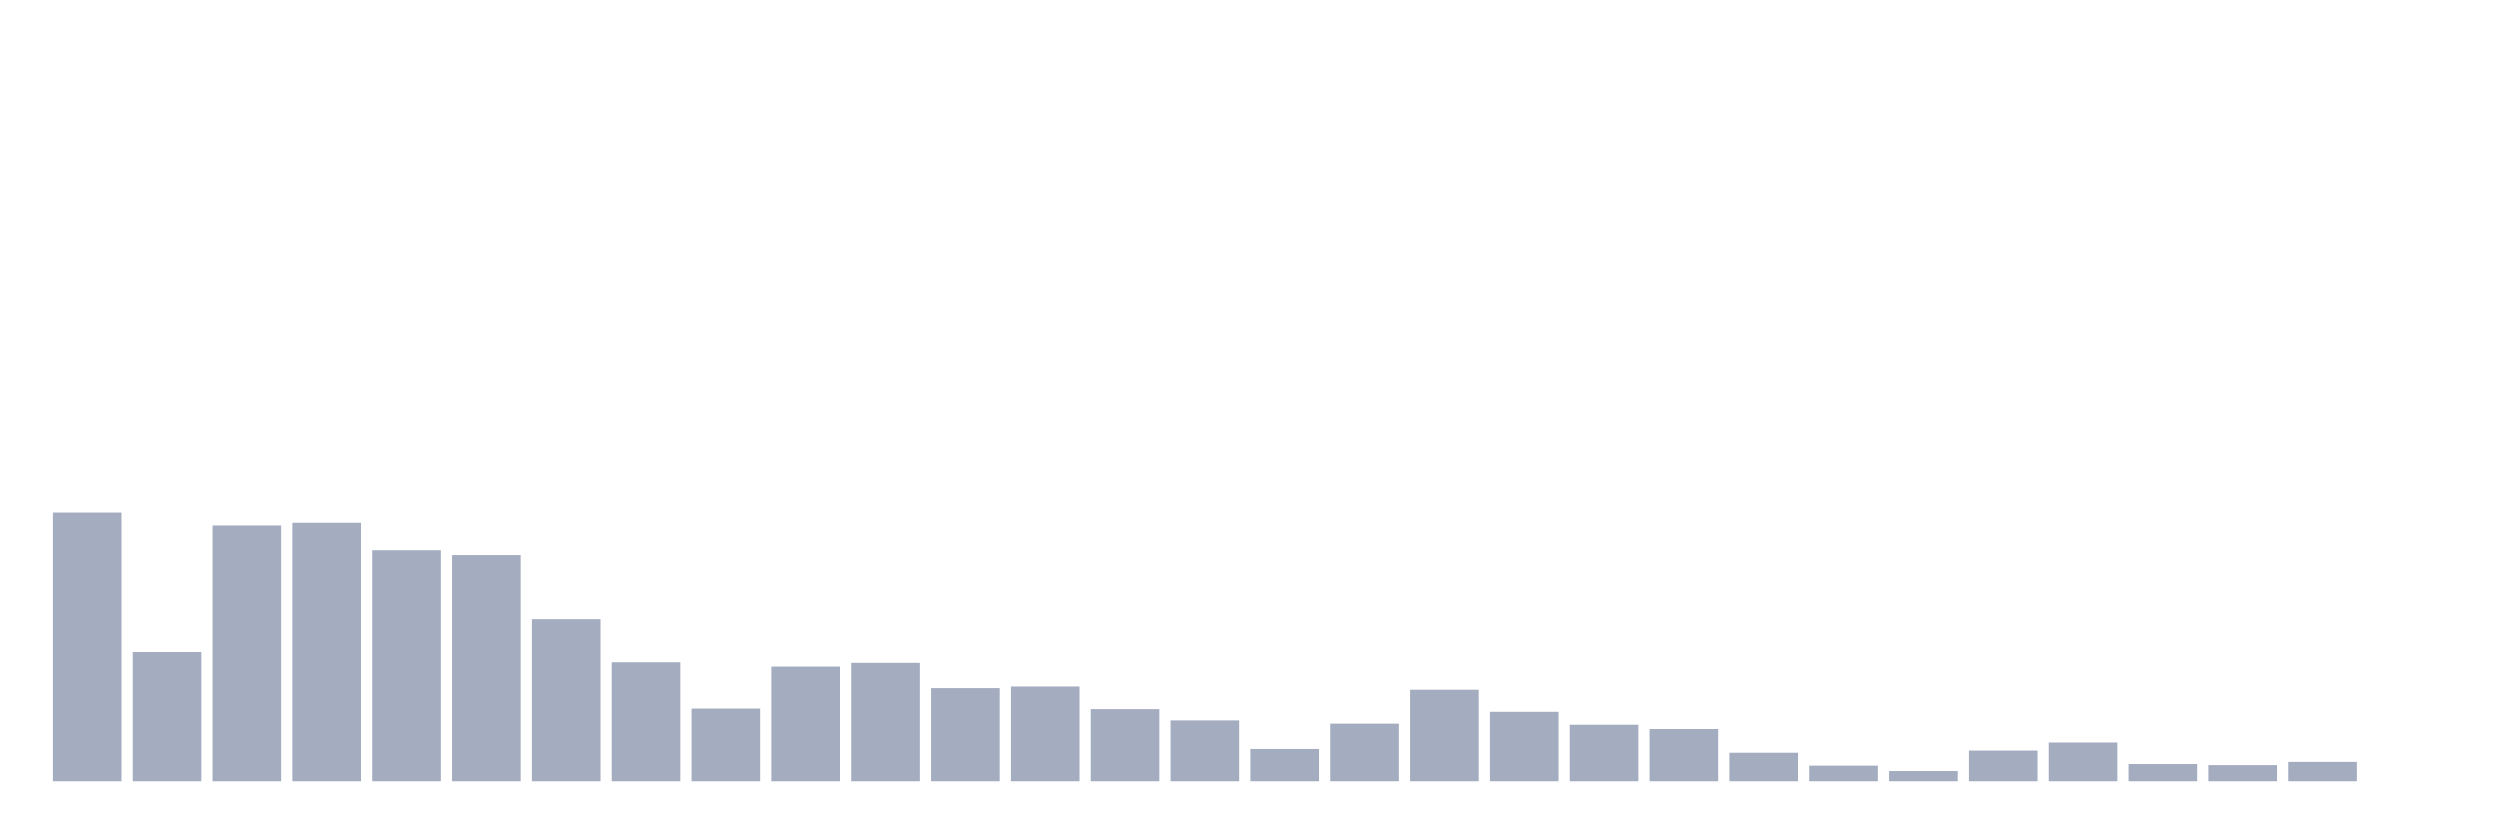 <svg xmlns="http://www.w3.org/2000/svg" viewBox="0 0 480 160"><g transform="translate(10,10)"><rect class="bar" x="0.153" width="13.175" y="88.405" height="51.595" fill="rgb(164,173,192)"></rect><rect class="bar" x="15.482" width="13.175" y="115.185" height="24.815" fill="rgb(164,173,192)"></rect><rect class="bar" x="30.81" width="13.175" y="90.886" height="49.114" fill="rgb(164,173,192)"></rect><rect class="bar" x="46.138" width="13.175" y="90.369" height="49.631" fill="rgb(164,173,192)"></rect><rect class="bar" x="61.466" width="13.175" y="95.643" height="44.357" fill="rgb(164,173,192)"></rect><rect class="bar" x="76.794" width="13.175" y="96.573" height="43.427" fill="rgb(164,173,192)"></rect><rect class="bar" x="92.123" width="13.175" y="108.877" height="31.123" fill="rgb(164,173,192)"></rect><rect class="bar" x="107.451" width="13.175" y="117.149" height="22.851" fill="rgb(164,173,192)"></rect><rect class="bar" x="122.779" width="13.175" y="126.041" height="13.959" fill="rgb(164,173,192)"></rect><rect class="bar" x="138.107" width="13.175" y="117.976" height="22.024" fill="rgb(164,173,192)"></rect><rect class="bar" x="153.436" width="13.175" y="117.253" height="22.747" fill="rgb(164,173,192)"></rect><rect class="bar" x="168.764" width="13.175" y="122.112" height="17.888" fill="rgb(164,173,192)"></rect><rect class="bar" x="184.092" width="13.175" y="121.802" height="18.198" fill="rgb(164,173,192)"></rect><rect class="bar" x="199.42" width="13.175" y="126.145" height="13.855" fill="rgb(164,173,192)"></rect><rect class="bar" x="214.748" width="13.175" y="128.316" height="11.684" fill="rgb(164,173,192)"></rect><rect class="bar" x="230.077" width="13.175" y="133.796" height="6.204" fill="rgb(164,173,192)"></rect><rect class="bar" x="245.405" width="13.175" y="128.936" height="11.064" fill="rgb(164,173,192)"></rect><rect class="bar" x="260.733" width="13.175" y="122.422" height="17.578" fill="rgb(164,173,192)"></rect><rect class="bar" x="276.061" width="13.175" y="126.662" height="13.338" fill="rgb(164,173,192)"></rect><rect class="bar" x="291.39" width="13.175" y="129.143" height="10.857" fill="rgb(164,173,192)"></rect><rect class="bar" x="306.718" width="13.175" y="129.97" height="10.03" fill="rgb(164,173,192)"></rect><rect class="bar" x="322.046" width="13.175" y="134.52" height="5.48" fill="rgb(164,173,192)"></rect><rect class="bar" x="337.374" width="13.175" y="137.001" height="2.999" fill="rgb(164,173,192)"></rect><rect class="bar" x="352.702" width="13.175" y="138.035" height="1.965" fill="rgb(164,173,192)"></rect><rect class="bar" x="368.031" width="13.175" y="134.106" height="5.894" fill="rgb(164,173,192)"></rect><rect class="bar" x="383.359" width="13.175" y="132.555" height="7.445" fill="rgb(164,173,192)"></rect><rect class="bar" x="398.687" width="13.175" y="136.691" height="3.309" fill="rgb(164,173,192)"></rect><rect class="bar" x="414.015" width="13.175" y="136.898" height="3.102" fill="rgb(164,173,192)"></rect><rect class="bar" x="429.344" width="13.175" y="136.278" height="3.722" fill="rgb(164,173,192)"></rect><rect class="bar" x="444.672" width="13.175" y="140" height="0" fill="rgb(164,173,192)"></rect></g></svg>